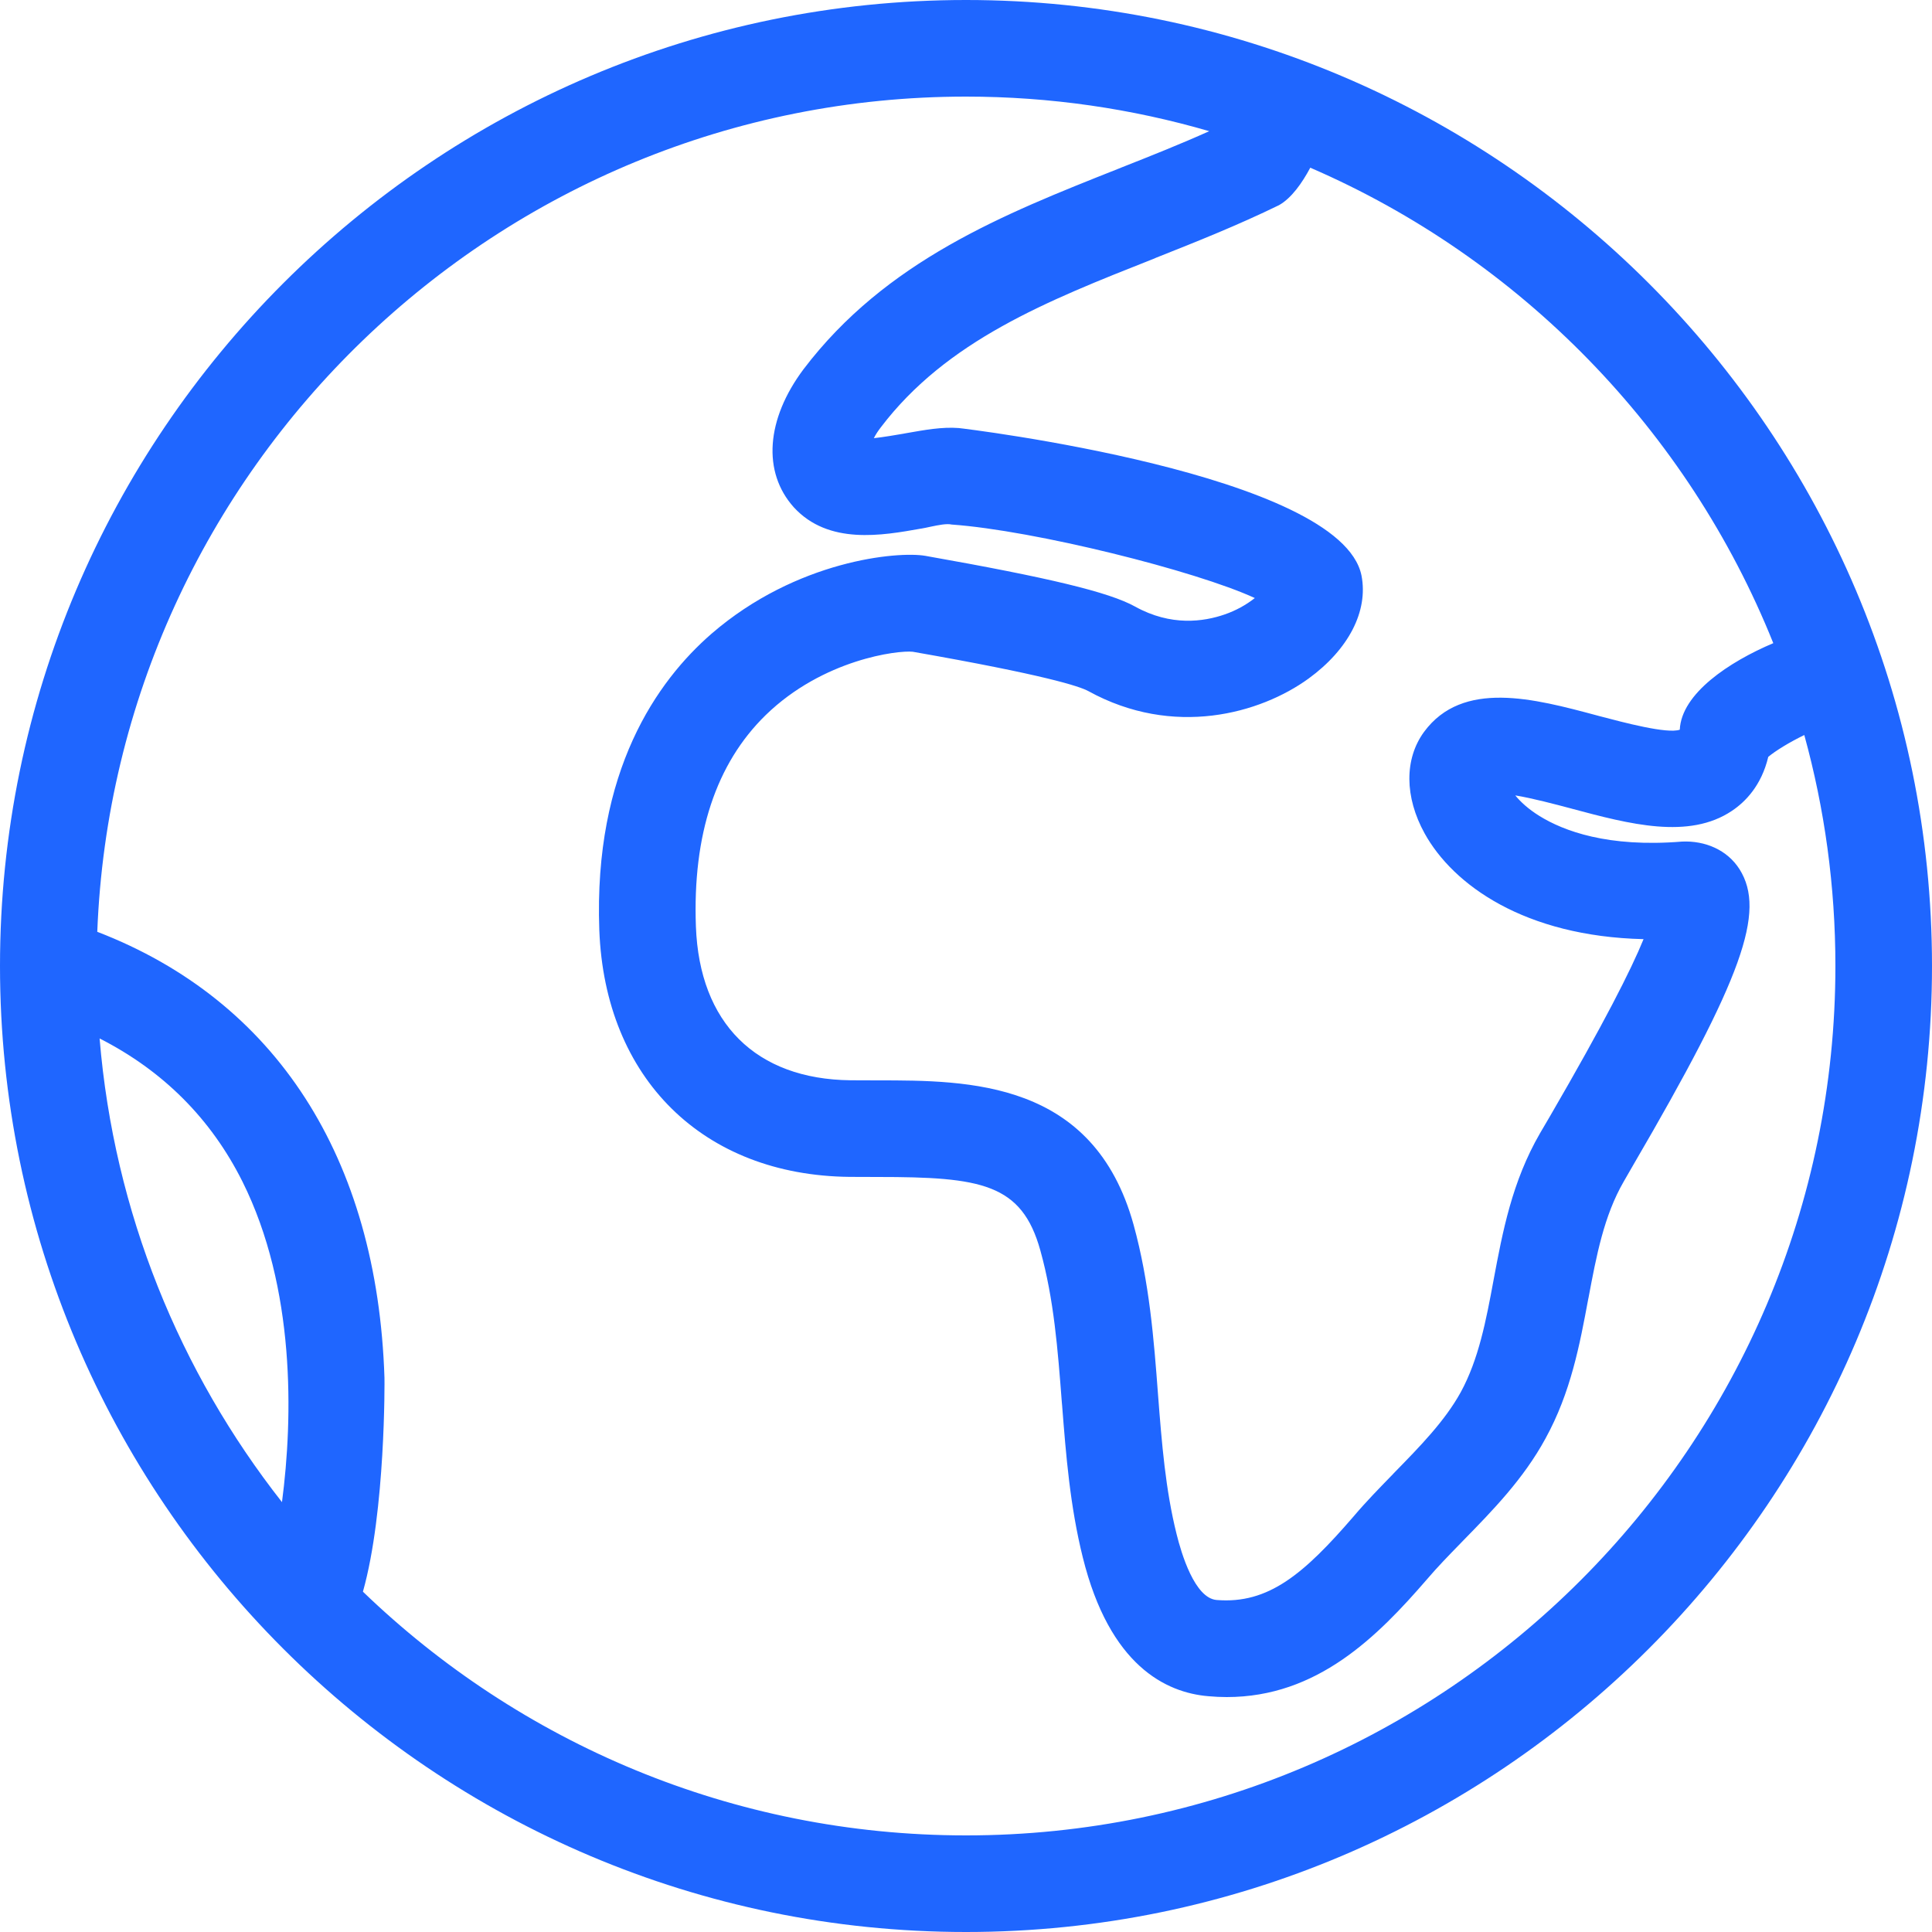 <svg width="20" height="20" viewBox="0 0 20 20" fill="none" xmlns="http://www.w3.org/2000/svg">
<path fill-rule="evenodd" clip-rule="evenodd" d="M0 10C0 15.514 4.486 20 10 20C15.514 20 20 15.514 20 10C20 4.486 15.514 0 10 0C4.486 0 0 4.486 0 10ZM1.007 9.646C1.193 4.846 5.156 1 10 1C10.873 1 11.718 1.125 12.518 1.358C12.222 1.491 11.918 1.612 11.614 1.732L11.572 1.749C10.391 2.217 9.171 2.7 8.319 3.821C7.93 4.34 7.89 4.887 8.218 5.252C8.577 5.643 9.131 5.544 9.535 5.472L9.537 5.472C9.567 5.467 9.599 5.46 9.631 5.453C9.716 5.435 9.802 5.418 9.851 5.43C10.71 5.491 12.379 5.909 12.99 6.191C12.897 6.264 12.792 6.321 12.68 6.36C12.461 6.436 12.123 6.486 11.75 6.279C11.481 6.13 10.863 5.981 9.579 5.754C9.294 5.705 8.247 5.798 7.366 6.56C6.803 7.049 6.144 7.977 6.204 9.628C6.262 11.164 7.278 12.167 8.794 12.183L9.086 12.184C10.156 12.184 10.578 12.251 10.77 12.946C10.91 13.449 10.95 13.968 10.992 14.517L10.995 14.549C11.035 15.063 11.077 15.592 11.209 16.122C11.487 17.243 12.07 17.522 12.508 17.559C12.575 17.565 12.637 17.568 12.699 17.568C13.637 17.568 14.258 16.943 14.772 16.349C14.88 16.222 14.999 16.1 15.118 15.978C15.128 15.968 15.137 15.958 15.146 15.949C15.453 15.635 15.77 15.311 15.998 14.893C16.261 14.415 16.353 13.922 16.442 13.444L16.444 13.436C16.526 12.999 16.604 12.585 16.809 12.231L16.908 12.059C18.037 10.124 18.283 9.437 18.008 8.999C17.881 8.798 17.651 8.701 17.412 8.712C16.643 8.775 16.186 8.601 15.938 8.448C15.82 8.375 15.74 8.3 15.686 8.234C15.864 8.263 16.104 8.327 16.27 8.371L16.273 8.372C16.867 8.531 17.483 8.694 17.93 8.393C18.067 8.301 18.234 8.133 18.305 7.835C18.379 7.773 18.523 7.684 18.678 7.609C18.888 8.371 19 9.172 19 10C19 14.963 14.963 19 10 19C7.578 19 5.376 18.038 3.757 16.477C3.992 15.643 3.981 14.282 3.98 14.263C3.906 11.983 2.855 10.358 1.007 9.646ZM1.031 10.75C1.689 11.085 2.185 11.582 2.51 12.232C3.059 13.333 3.034 14.674 2.919 15.55C1.862 14.204 1.18 12.552 1.031 10.75ZM18.357 6.658C17.472 4.453 15.739 2.677 13.564 1.736C13.478 1.897 13.368 2.052 13.24 2.124C12.813 2.332 12.391 2.5 11.97 2.667L11.94 2.68C10.838 3.115 9.799 3.527 9.118 4.424C9.091 4.459 9.066 4.496 9.046 4.536C9.147 4.525 9.273 4.503 9.356 4.489L9.36 4.488C9.369 4.486 9.379 4.485 9.388 4.483C9.576 4.45 9.751 4.418 9.924 4.431C9.963 4.434 13.879 4.904 14.094 5.957C14.166 6.326 13.961 6.722 13.547 7.024C13.047 7.387 12.148 7.64 11.266 7.154C11.176 7.105 10.819 6.987 9.449 6.747C9.299 6.73 8.522 6.823 7.926 7.403C7.412 7.905 7.169 8.64 7.204 9.591C7.241 10.592 7.825 11.172 8.805 11.183L9.086 11.184C10.03 11.184 11.322 11.185 11.735 12.679C11.899 13.275 11.945 13.867 11.988 14.439C12.027 14.944 12.065 15.421 12.18 15.881C12.229 16.08 12.367 16.544 12.594 16.563C13.131 16.607 13.498 16.294 14.014 15.696C14.141 15.546 14.28 15.404 14.419 15.261L14.43 15.249C14.701 14.972 14.957 14.71 15.121 14.413C15.307 14.072 15.383 13.674 15.461 13.253C15.555 12.751 15.652 12.232 15.943 11.73L16.045 11.556C16.605 10.592 16.885 10.039 17.014 9.722C15.783 9.693 15.043 9.161 14.748 8.628C14.539 8.25 14.537 7.856 14.742 7.576C15.141 7.035 15.879 7.231 16.531 7.406L16.553 7.412C16.812 7.48 17.258 7.599 17.389 7.554C17.406 7.179 17.901 6.851 18.357 6.658Z" fill="#1F66FF"/>
</svg>
